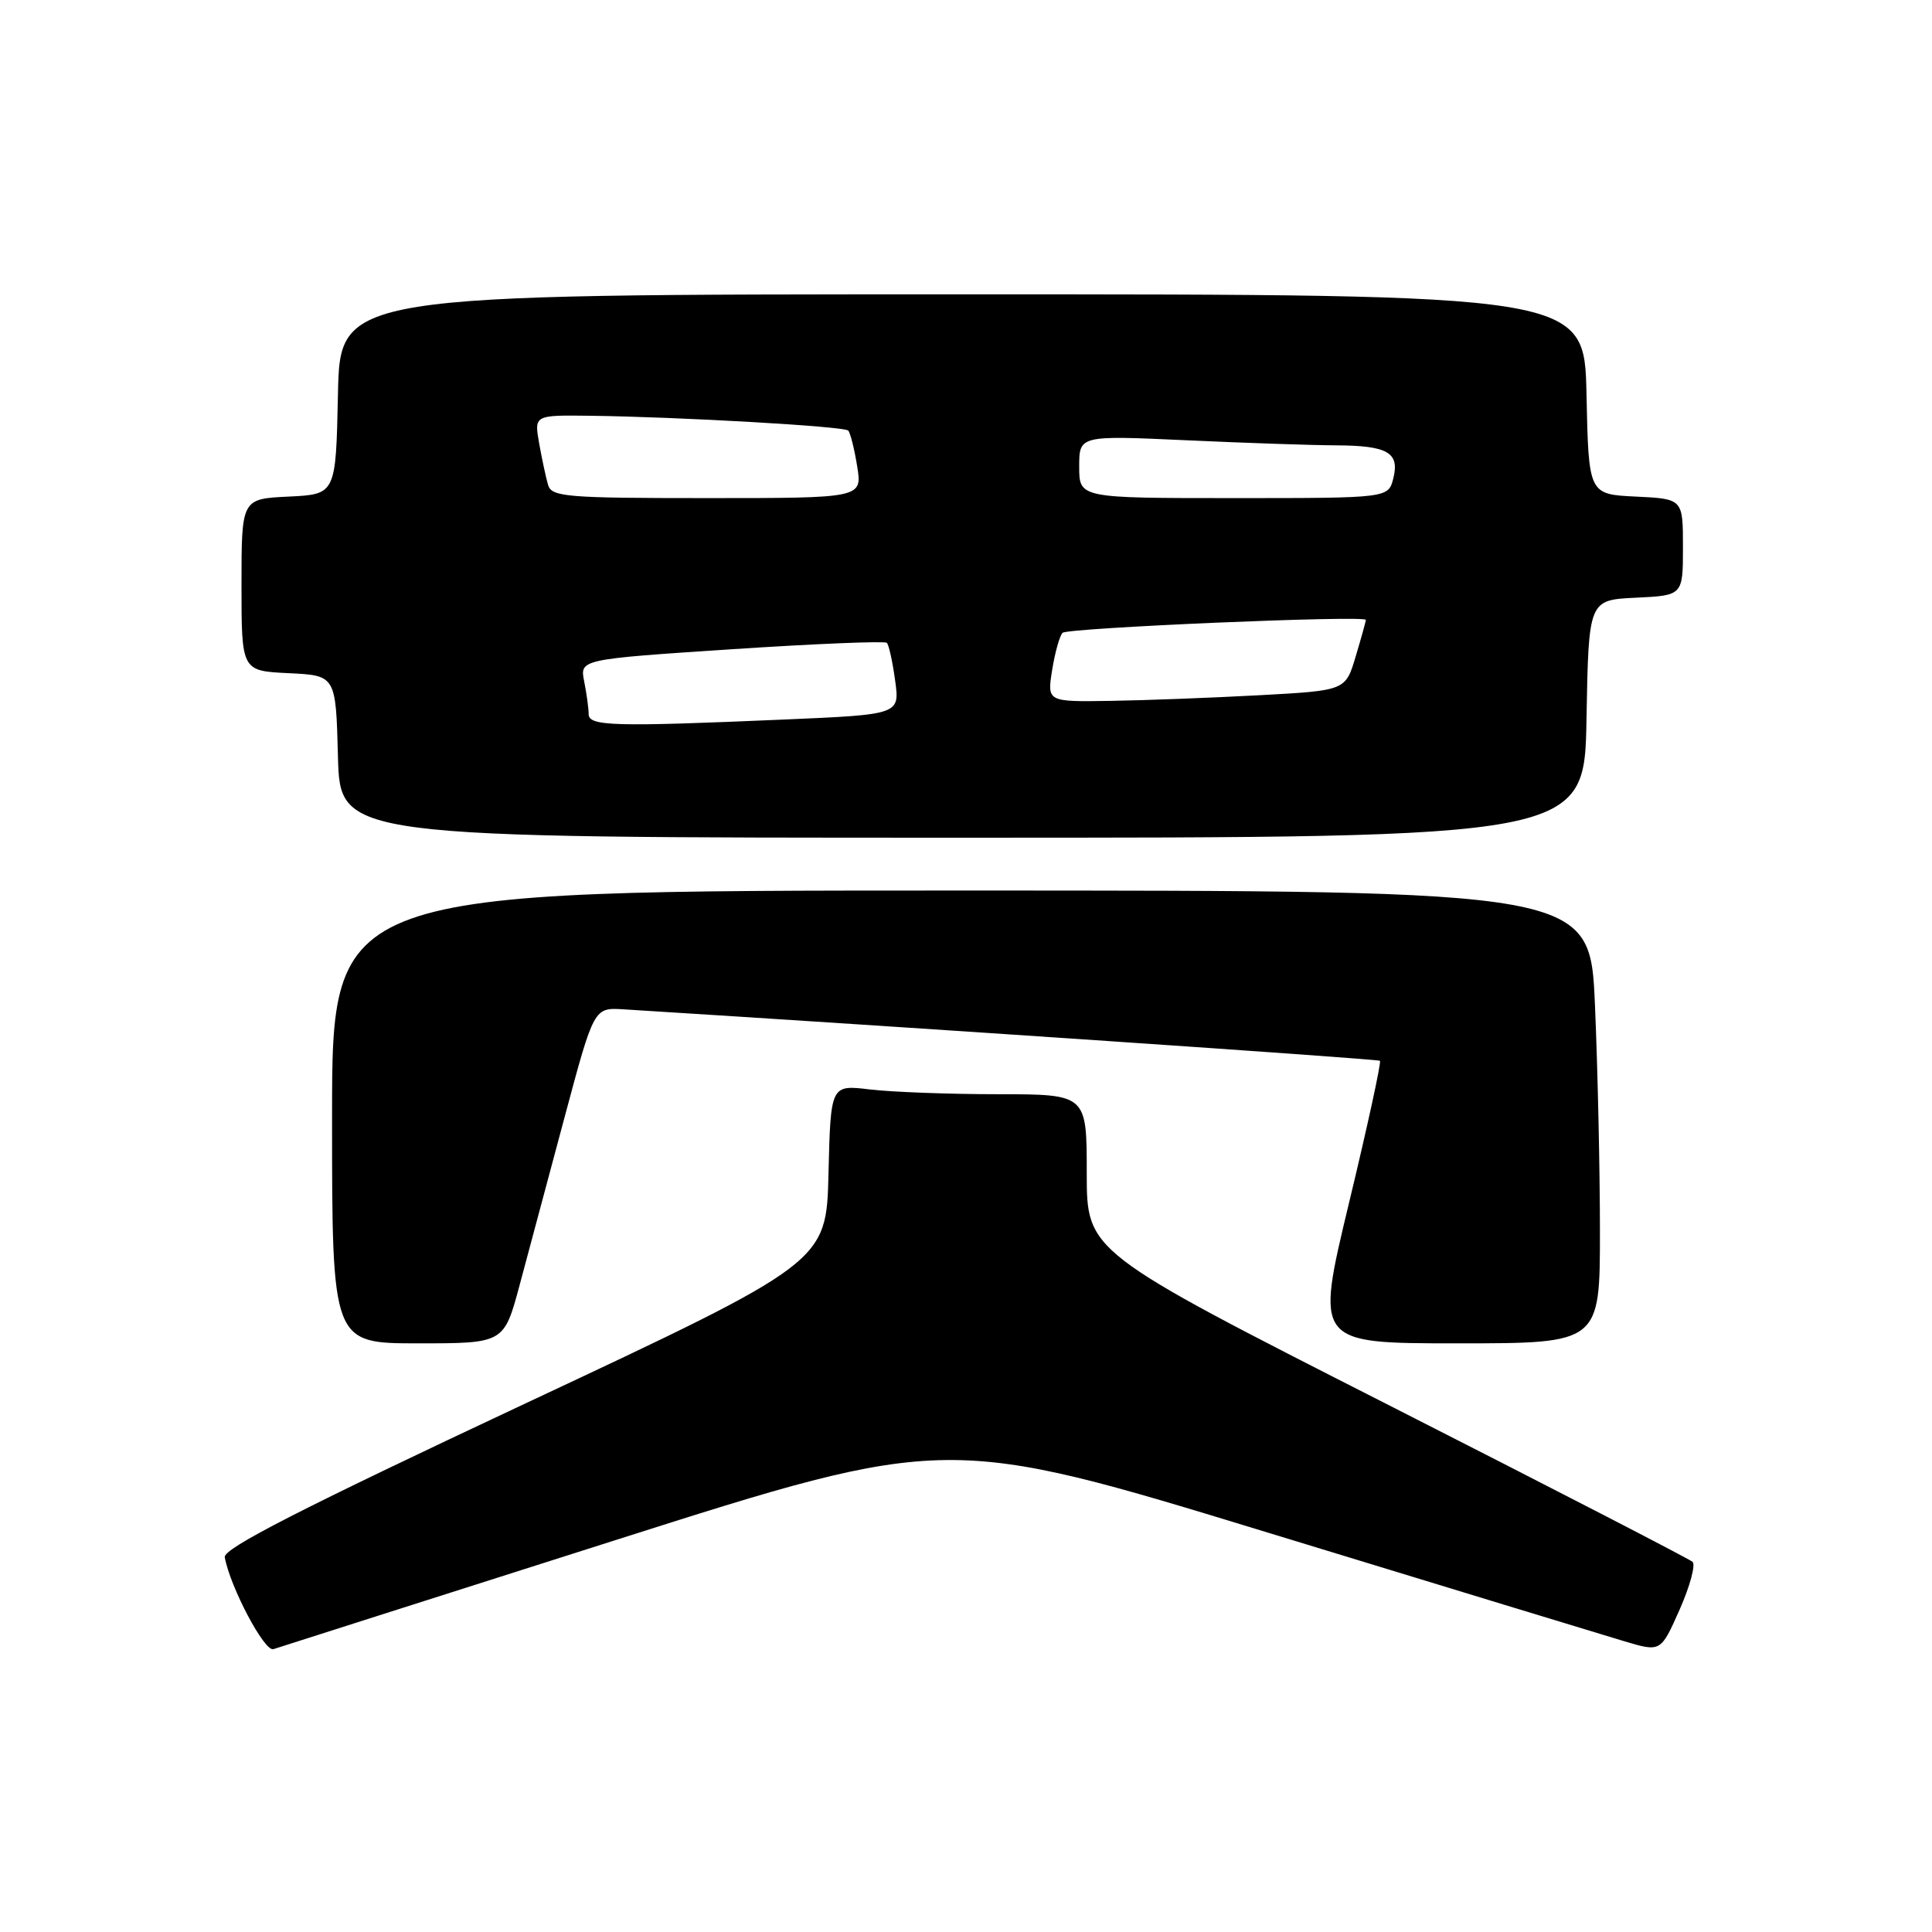 <?xml version="1.0" encoding="UTF-8" standalone="no"?>
<!DOCTYPE svg PUBLIC "-//W3C//DTD SVG 1.1//EN" "http://www.w3.org/Graphics/SVG/1.1/DTD/svg11.dtd" >
<svg xmlns="http://www.w3.org/2000/svg" xmlns:xlink="http://www.w3.org/1999/xlink" version="1.1" viewBox="0 0 256 256">
 <g >
 <path fill="currentColor"
d=" M 81.50 204.09 C 125.50 190.09 125.50 190.09 168.00 203.08 C 191.38 210.22 212.65 216.71 215.28 217.49 C 220.06 218.91 220.06 218.91 222.56 213.28 C 223.93 210.18 224.70 207.33 224.27 206.95 C 223.85 206.57 205.61 197.16 183.75 186.05 C 144.00 165.85 144.00 165.85 144.00 155.43 C 144.00 145.00 144.00 145.00 132.25 144.99 C 125.79 144.99 118.15 144.70 115.28 144.36 C 110.07 143.73 110.07 143.73 109.78 155.49 C 109.50 167.26 109.50 167.26 69.50 186.02 C 39.89 199.91 29.57 205.19 29.78 206.34 C 30.50 210.31 35.06 218.92 36.23 218.52 C 36.93 218.29 57.30 211.79 81.50 204.09 Z  M 68.86 170.25 C 70.00 165.99 72.68 155.97 74.82 148.00 C 78.70 133.50 78.70 133.50 82.60 133.74 C 120.47 136.10 182.59 140.32 182.85 140.56 C 183.05 140.73 181.20 149.23 178.74 159.44 C 174.28 178.00 174.28 178.00 193.14 178.00 C 212.00 178.00 212.00 178.00 212.00 163.16 C 212.00 155.00 211.70 141.50 211.34 133.16 C 210.69 118.00 210.69 118.00 127.34 118.00 C 44.00 118.00 44.00 118.00 44.00 148.00 C 44.00 178.00 44.00 178.00 55.39 178.00 C 66.78 178.00 66.78 178.00 68.86 170.25 Z  M 210.22 95.25 C 210.50 79.50 210.50 79.50 216.75 79.20 C 223.00 78.90 223.00 78.90 223.00 72.50 C 223.00 66.10 223.00 66.10 216.75 65.80 C 210.50 65.50 210.50 65.50 210.22 52.25 C 209.94 39.00 209.94 39.00 127.50 39.00 C 45.06 39.00 45.06 39.00 44.78 52.25 C 44.50 65.50 44.50 65.50 38.25 65.80 C 32.00 66.10 32.00 66.10 32.00 77.50 C 32.00 88.90 32.00 88.90 38.25 89.20 C 44.50 89.50 44.50 89.50 44.78 100.25 C 45.07 111.00 45.07 111.00 127.51 111.00 C 209.95 111.00 209.95 111.00 210.22 95.25 Z  M 78.00 94.62 C 78.00 93.87 77.73 91.92 77.41 90.30 C 76.82 87.36 76.82 87.36 96.93 86.03 C 107.99 85.30 117.25 84.92 117.51 85.18 C 117.78 85.44 118.27 87.69 118.61 90.17 C 119.23 94.68 119.23 94.68 103.95 95.34 C 81.25 96.32 78.00 96.23 78.00 94.62 Z  M 139.42 88.75 C 139.80 86.41 140.42 84.21 140.80 83.85 C 141.52 83.19 181.01 81.50 180.98 82.14 C 180.98 82.34 180.37 84.53 179.63 87.00 C 178.29 91.50 178.29 91.50 166.89 92.12 C 160.63 92.46 151.73 92.80 147.12 92.87 C 138.74 93.00 138.74 93.00 139.42 88.75 Z  M 72.62 64.25 C 72.34 63.29 71.81 60.81 71.44 58.75 C 70.78 55.00 70.78 55.00 78.14 55.09 C 90.03 55.24 111.82 56.49 112.39 57.05 C 112.67 57.34 113.21 59.47 113.58 61.79 C 114.26 66.00 114.26 66.00 93.70 66.00 C 74.98 66.00 73.09 65.84 72.62 64.25 Z  M 143.00 61.84 C 143.00 57.69 143.00 57.69 157.25 58.34 C 165.09 58.70 173.97 59.00 177.00 59.01 C 183.88 59.04 185.48 59.96 184.62 63.39 C 183.96 66.00 183.96 66.00 163.48 66.00 C 143.00 66.00 143.00 66.00 143.00 61.84 Z "/>
</g>
</svg>